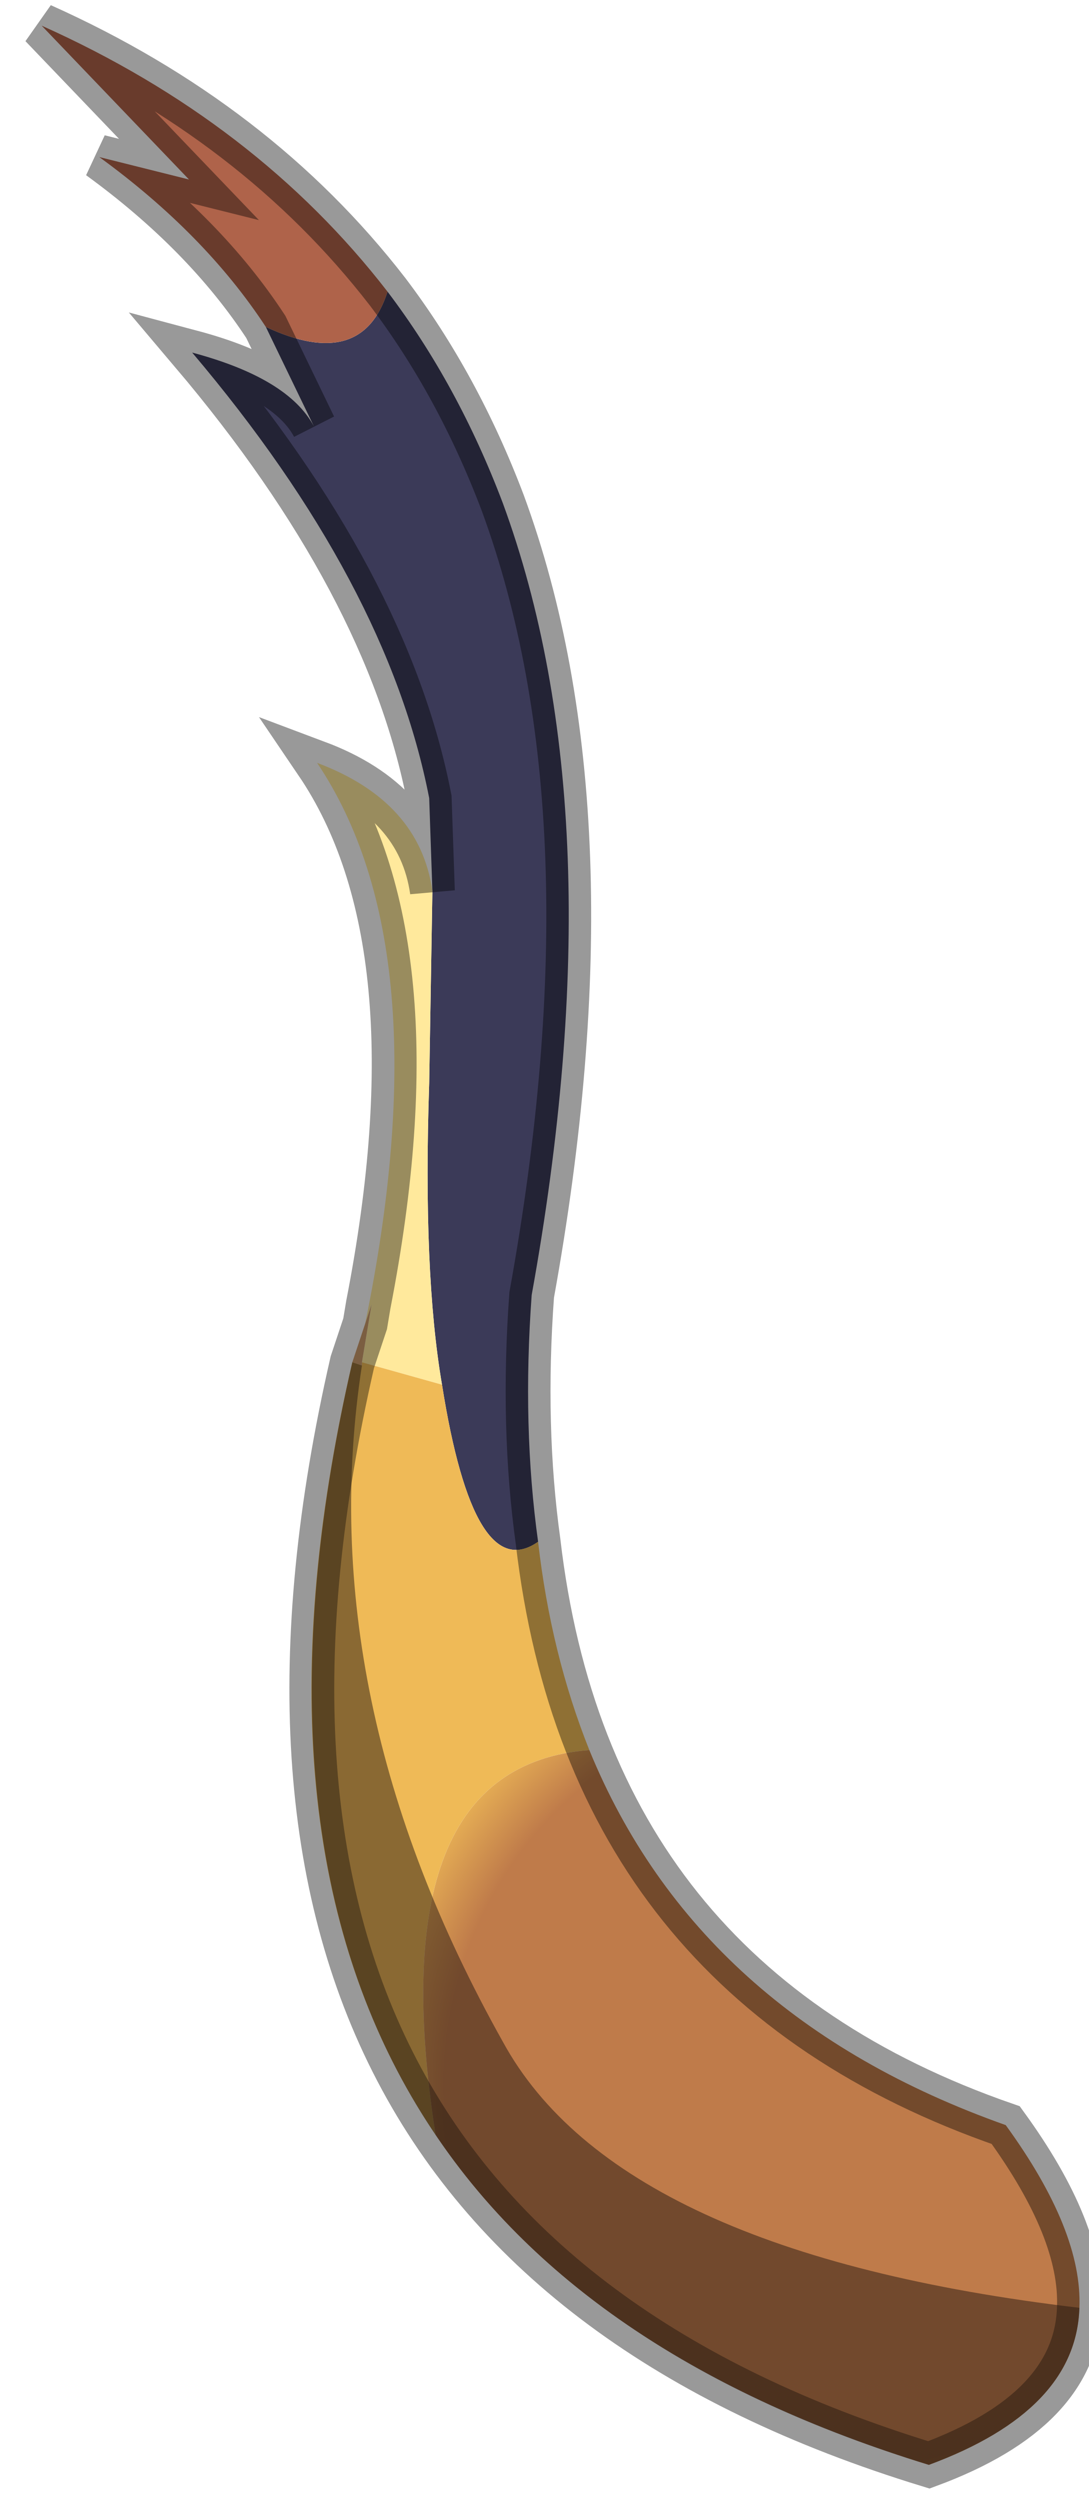 <?xml version="1.0" encoding="utf-8"?>
<svg version="1.1" id="Layer_1"
xmlns="http://www.w3.org/2000/svg"
xmlns:xlink="http://www.w3.org/1999/xlink"
width="17px" height="39px"
xml:space="preserve">
<g id="PathID_3636" transform="matrix(1, 0, 0, 1, 8.75, 19.45)">
<path style="fill:#3B3A58;fill-opacity:1" d="M-0.9 -11.6Q0.9 -6.7 -0.45 0.75Q-0.6 2.8 -0.35 4.6Q-1.35 5.3 -1.85 2.15Q-2.15 0.4 -2.05 -2.55L-2 -5.55L-2.05 -7Q-2.7 -10.35 -5.75 -13.95Q-4.25 -13.55 -3.85 -12.8L-4.6 -14.35Q-3.1 -13.65 -2.7 -14.9Q-1.6 -13.45 -0.9 -11.6" />
<path style="fill:#AF634A;fill-opacity:1" d="M-7.2 -17L-5.8 -16.65L-8.1 -19.05Q-4.75 -17.55 -2.7 -14.9Q-3.1 -13.65 -4.6 -14.35Q-5.55 -15.8 -7.2 -17" />
<path style="fill:#FFE99C;fill-opacity:1" d="M-3.1 1.8L-2.95 0.9L-3.05 1.2Q-1.85 -4.65 -3.8 -7.55Q-2.2 -6.95 -2 -5.55L-2.05 -2.55Q-2.15 0.4 -1.85 2.15L-3.1 1.8" />
<path style="fill:#CD9C6D;fill-opacity:1" d="M-3.05 1.2L-2.95 0.9L-3.1 1.8L-3.1 1.85L-3.25 1.8L-3.05 1.2" />
<path style="fill:#EFBA57;fill-opacity:1" d="M0.45 7.85Q-2.85 8.1 -1.95 13.85Q-5 9.35 -3.25 1.8L-3.1 1.85L-3.1 1.8L-1.85 2.15Q-1.35 5.3 -0.35 4.6Q-0.15 6.35 0.45 7.85" />
<radialGradient
id="RadialGradID_846" gradientUnits="userSpaceOnUse" gradientTransform="matrix(0.009, 0, 0, 0.009, 4.2, 13.05)" spreadMethod ="pad" cx="0" cy="0" r="819.2" fx="0" fy="0" >
<stop  offset="0.816"  style="stop-color:#BF7B4A;stop-opacity:1" />
<stop  offset="1"  style="stop-color:#EFBA57;stop-opacity:1" />
</radialGradient>
<path style="fill:url(#RadialGradID_846) " d="M6.95 13.7Q8.15 15.35 8.1 16.55Q8.05 18.15 5.75 19Q0.4 17.35 -1.95 13.85Q-2.85 8.1 0.45 7.85Q2.15 12 6.95 13.7" />
</g>
<g id="PathID_3637" transform="matrix(1, 0, 0, 1, 8.75, 19.45)">
<path style="fill:none;stroke-width:0.7;stroke-linecap:round;stroke-linejoin:miter;stroke-miterlimit:5;stroke:#000000;stroke-opacity:0.4" d="M-5.8 -16.65L-7.2 -17Q-5.55 -15.8 -4.6 -14.35L-3.85 -12.8Q-4.25 -13.55 -5.75 -13.95Q-2.7 -10.35 -2.05 -7L-2 -5.55Q-2.2 -6.95 -3.8 -7.55Q-1.9 -4.75 -3 0.9L-3.05 1.2L-3.25 1.8Q-6.35 15.3 5.75 19Q8.05 18.15 8.1 16.55Q8.15 15.35 6.95 13.7Q0.45 11.45 -0.35 4.6Q-0.6 2.8 -0.45 0.75Q0.9 -6.7 -0.9 -11.6Q-1.6 -13.45 -2.7 -14.9Q-4.75 -17.55 -8.1 -19.05L-5.8 -16.65z" />
</g>
<g id="PathID_3638" transform="matrix(1, 0, 0, 1, 8.75, 19.45)">
<path style="fill:#271911;fill-opacity:0.502" d="M5.75 19Q-6.35 15.3 -3.25 1.8L-3.1 1.85Q-3.9 7.05 -0.9 12.4Q0.9 15.7 8.1 16.55Q8.05 18.15 5.75 19" />
</g>
</svg>
